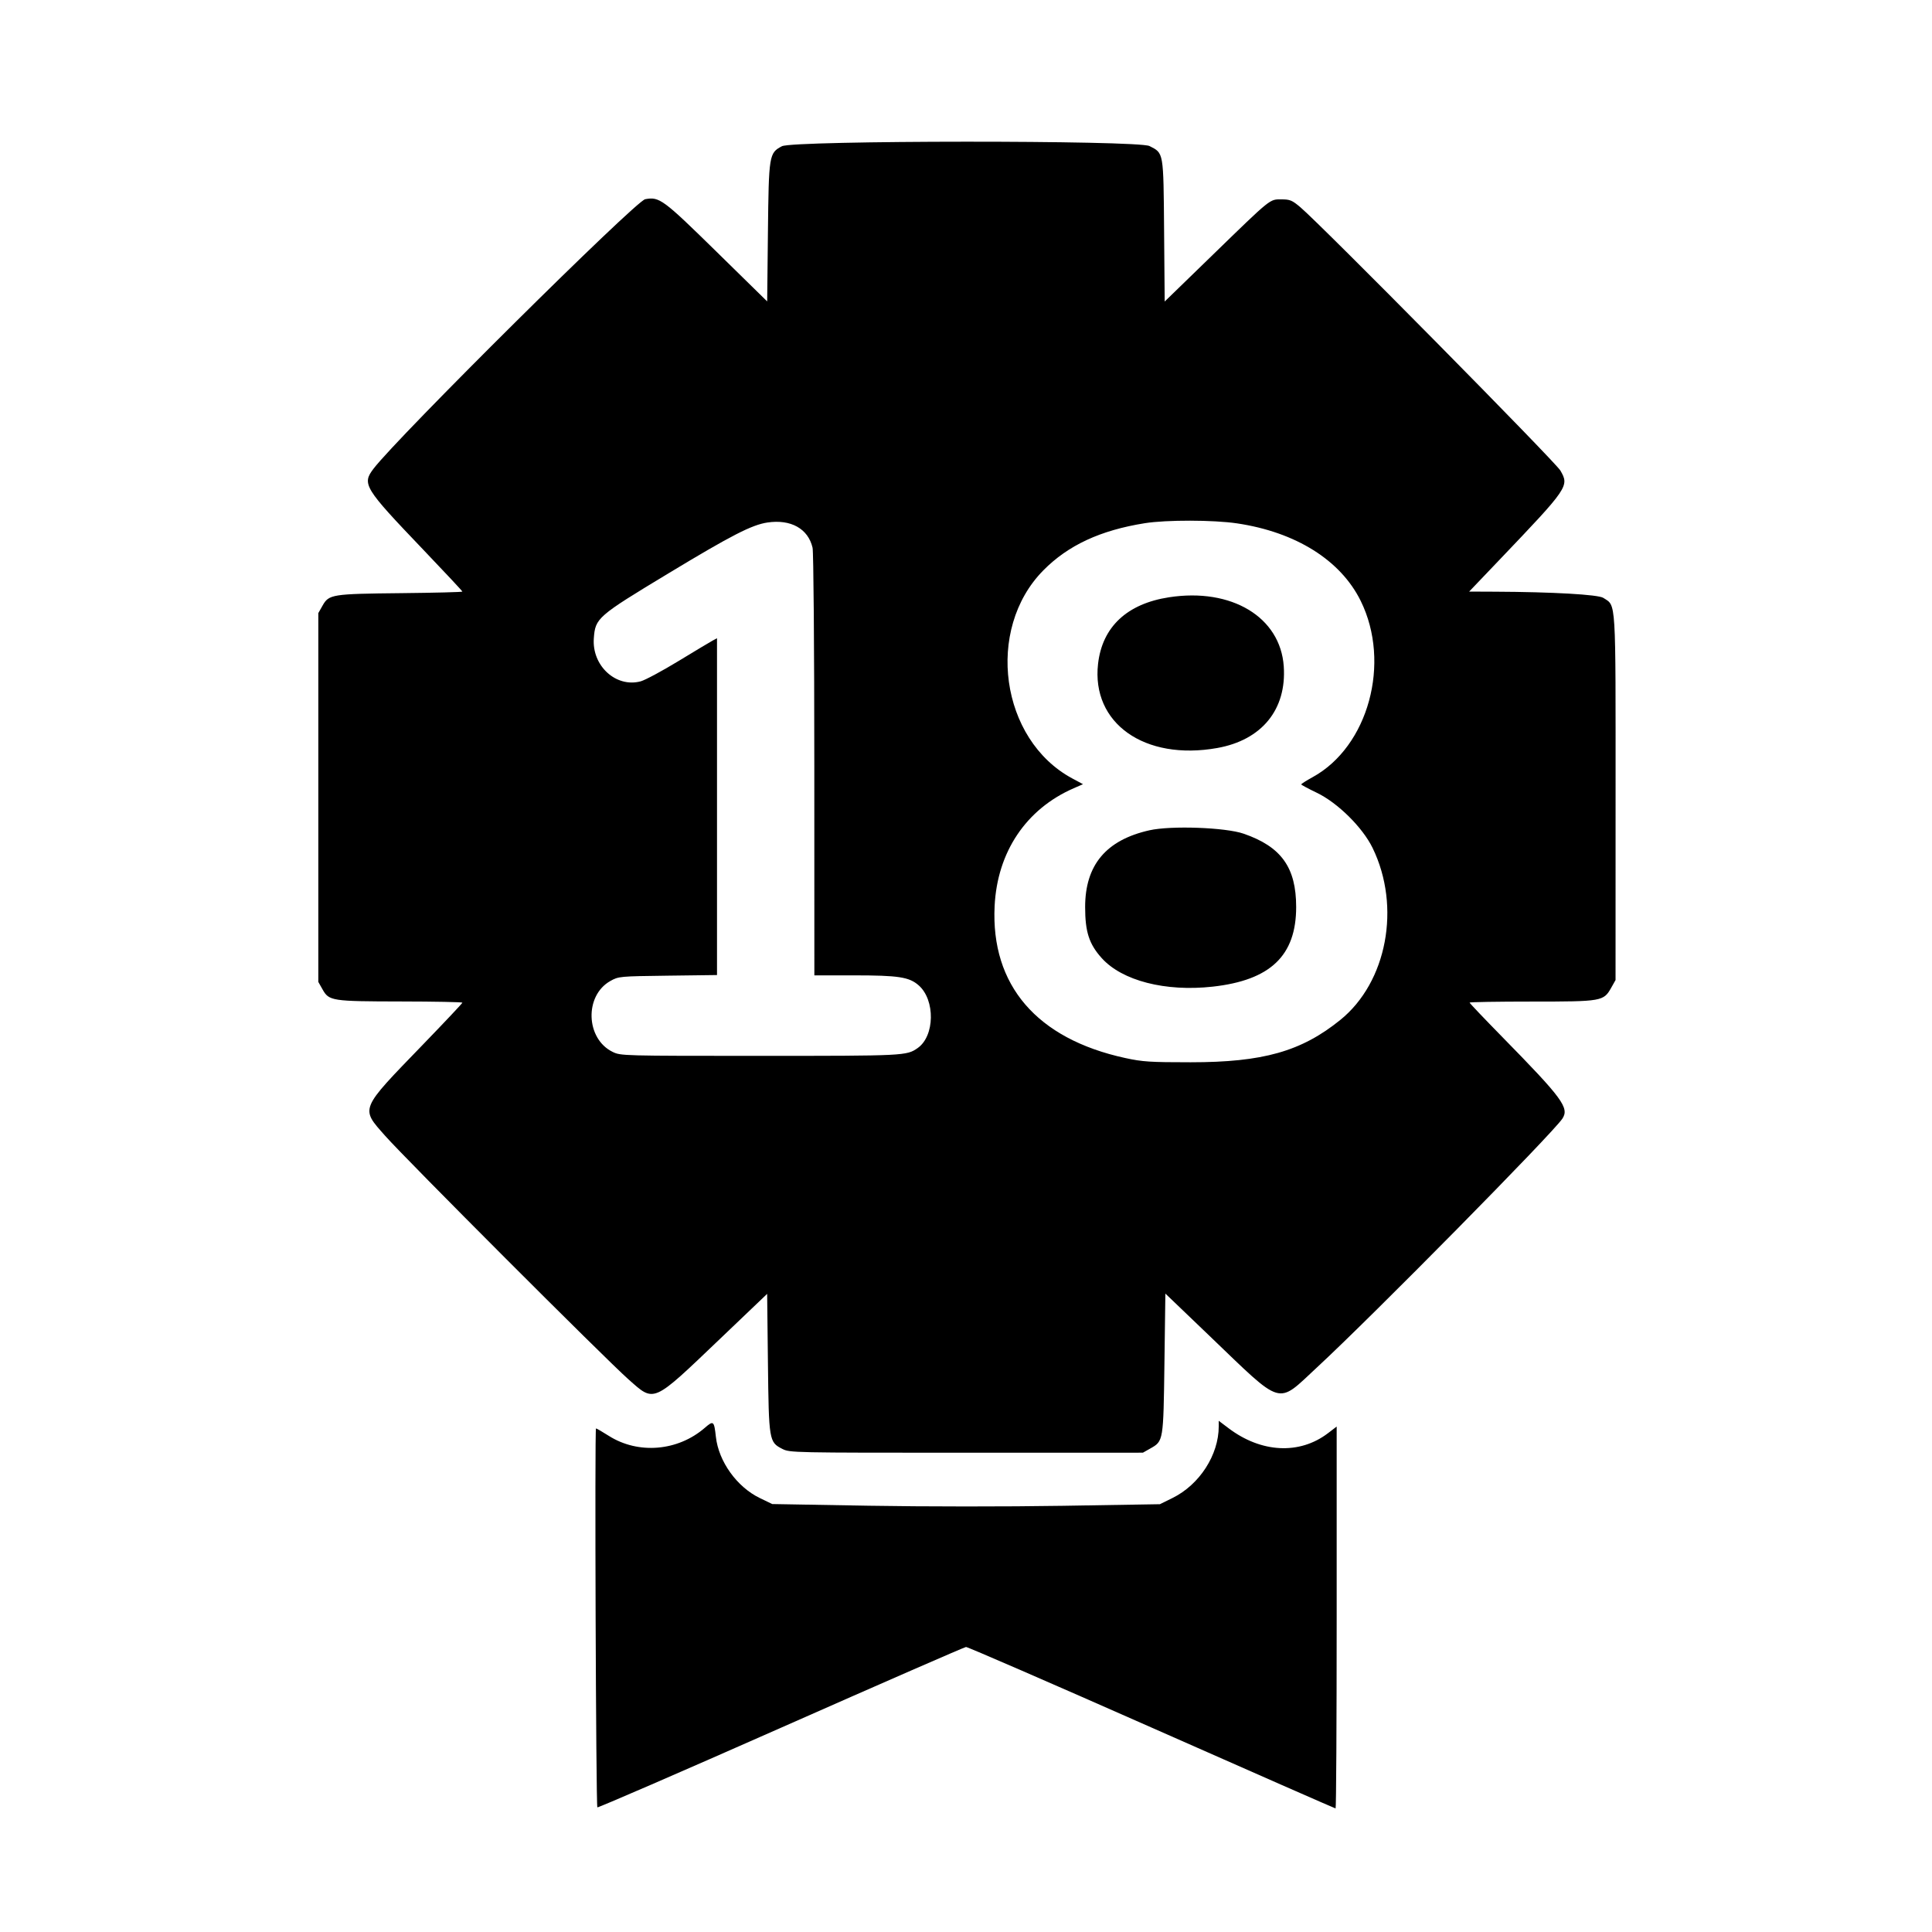 <!DOCTYPE svg PUBLIC "-//W3C//DTD SVG 1.1//EN" "http://www.w3.org/Graphics/SVG/1.1/DTD/svg11.dtd">
<svg xmlns="http://www.w3.org/2000/svg" viewBox="0 0 1032 1032">
<path d="M417.672 78.108c-6.865 3.622-7.023 4.597-7.475 46.142l-.4 36.75-27.017-26.495c-28.697-28.143-30.564-29.518-38.151-28.095-5.143.965-132.273 127.086-145.091 143.94-6.27 8.245-5.105 10.147 26.434 43.15 11.563 12.1 21.022 22.225 21.02 22.5-.002.275-14.714.653-32.692.839-37.053.385-38.591.629-42.004 6.661l-2.263 4v197l2.261 4c3.493 6.177 4.809 6.38 41.956 6.444 18.012.031 32.75.319 32.75.64s-9.484 10.391-21.075 22.376c-34.017 35.176-33.425 33.752-20.233 48.695 10.98 12.438 117.664 119.224 130.049 130.174 14.018 12.394 12.469 13.081 48.901-21.697l25.141-24.001.418 36.684c.476 41.728.607 42.516 7.684 46.126 3.99 2.036 5.093 2.059 98.325 2.043l94.29-.017 4-2.265c6.962-3.941 6.941-3.813 7.5-45.46l.5-37.258 23.5 22.521c40.001 38.333 35.699 37.07 57.505 16.894 29.597-27.384 125.958-125.071 131.071-132.875 3.78-5.769.081-10.788-32.218-43.724-9.547-9.735-17.358-17.948-17.358-18.25 0-.303 14.962-.551 33.25-.552 37.646-.001 38.321-.12 42.468-7.498l2.249-4 .017-97.29c.018-108.195.379-102.305-6.561-106.852-2.7-1.77-27.101-3.161-57.789-3.297L784.767 316l15.989-16.75c37.113-38.882 37.576-39.559 32.721-47.929-2.686-4.629-127.67-131.185-138.914-140.66-4.378-3.689-5.515-4.161-10.025-4.161-6.439 0-5.135-1.052-36.723 29.623l-25.685 24.942-.315-37.828c-.353-42.449-.161-41.332-7.79-45.224-6.196-3.161-190.35-3.072-196.353.095m-7.725 200.994c-8.343 1.238-19.177 6.802-52.926 27.182-38.007 22.95-39.042 23.852-39.827 34.706-1.06 14.66 11.848 26.491 25.041 22.951 2.346-.63 11.465-5.525 20.265-10.88s17.012-10.275 18.25-10.933l2.25-1.198v179.898l-26.25.336c-25.845.331-26.319.375-30.711 2.836-13.971 7.829-13.211 30.898 1.25 37.898 4.294 2.078 5.177 2.102 78.878 2.102 77.207 0 78.082-.043 83.997-4.16 9.171-6.382 9.496-25.664.564-33.506-5.088-4.467-10.739-5.334-34.777-5.334H435l-.024-112.25c-.013-63.773-.417-113.944-.933-116.173-2.358-10.165-11.594-15.33-24.096-13.475m201.553.372c-23.743 3.786-40.953 11.785-54.185 25.184-31.188 31.582-22.996 90.493 15.456 111.15l5.729 3.077-5 2.184c-25.431 11.109-40.808 34.041-42.213 62.954-2.054 42.255 22.539 70.864 69.739 81.125 9.303 2.022 13.214 2.277 34.974 2.277 38.669 0 59.134-5.792 79.954-22.627 24.935-20.162 32.506-60.415 17.266-91.798-5.347-11.011-18.682-24.198-29.909-29.576-4.505-2.158-8.212-4.149-8.239-4.424-.026-.275 2.721-2.021 6.105-3.881 29.777-16.36 41.968-61.057 25.671-94.119-10.73-21.766-34.658-36.771-66.079-41.437-12.609-1.872-37.801-1.918-49.269-.089m13 39.56c-22.483 3.449-35.701 15.823-37.959 35.534-3.639 31.772 24.861 51.907 63.674 44.987 23.8-4.244 37.098-20.565 35.52-43.594-1.805-26.331-27.865-42.046-61.235-36.927M614 443.507c-23.162 5.183-34.361 18.543-34.361 40.993 0 13.271 2.113 19.784 8.852 27.279 10.876 12.097 33.977 18.046 59.241 15.255 30.848-3.408 44.629-16.541 44.629-42.534 0-21.145-7.948-32.23-28.092-39.183-9.701-3.348-38.725-4.393-50.269-1.81M376.51 762.665c-14.429 12.519-35.542 14.296-51.3 4.318-3.46-2.191-6.543-3.983-6.852-3.983-.746 0-.025 201.667.725 202.416.32.32 44.42-18.797 98-42.484 53.579-23.687 98.092-43.116 98.917-43.176.825-.06 45.452 19.32 99.17 43.067C668.889 946.571 713.101 966 713.42 966c.319 0 .58-45.897.58-101.993V762.013l-4.63 3.535c-15.164 11.574-35.621 10.563-53.088-2.625L651 758.935v2.983c0 15.243-10.266 31.149-24.686 38.248l-6.745 3.321-52.015.853c-29.668.486-74.149.468-103.535-.042l-51.519-.895-6.574-3.168c-12.273-5.916-22.067-19.542-23.528-32.735-.946-8.538-1.292-8.822-5.888-4.835" fill-rule="evenodd"/>
</svg>